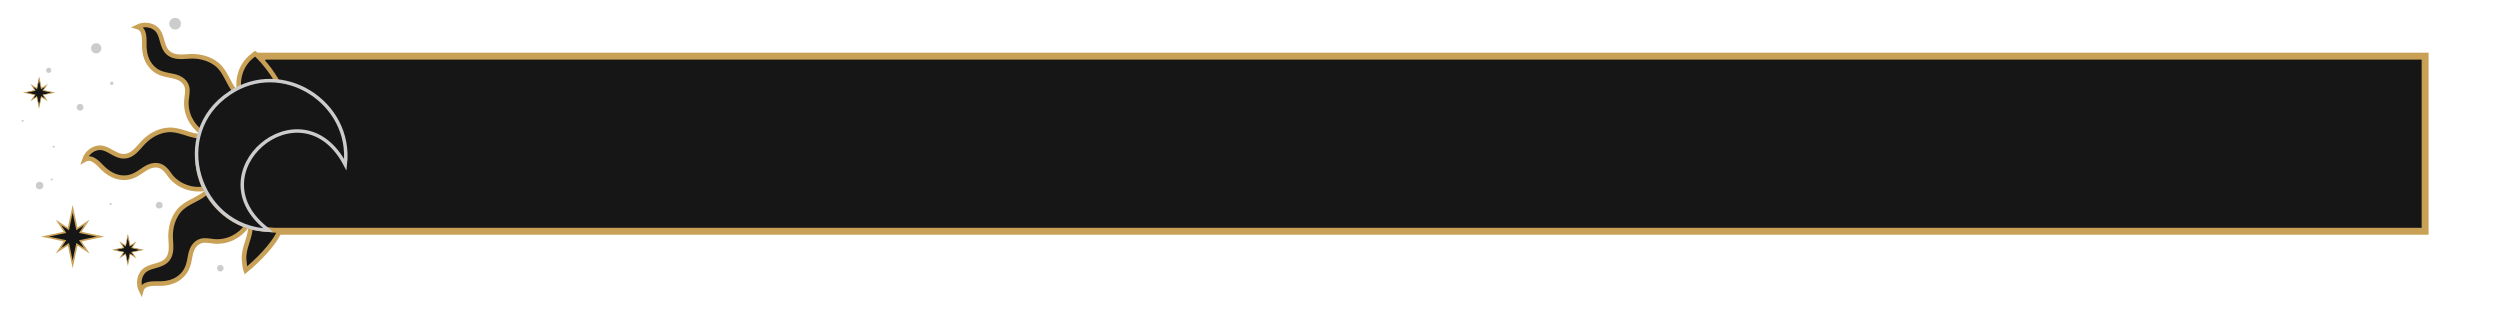 <?xml version="1.0" encoding="utf-8"?>
<!-- Generator: Adobe Illustrator 24.2.0, SVG Export Plug-In . SVG Version: 6.00 Build 0)  -->
<svg version="1.1" id="Calque_1" xmlns="http://www.w3.org/2000/svg" xmlns:xlink="http://www.w3.org/1999/xlink" x="0px" y="0px"
	 viewBox="0 0 1920 237" style="enable-background:new 0 0 1920 237;" xml:space="preserve">
<style type="text/css">
	.st0{fill:#161616;stroke:#C8A157;stroke-width:5.343;stroke-miterlimit:10;}
	.st1{fill:#161616;stroke:#C8A157;stroke-width:3.532;stroke-miterlimit:10;}
	.st2{fill:#161616;stroke:#CCCCCC;stroke-width:2.672;stroke-miterlimit:10;}
	.st3{fill:#161616;}
	.st4{fill:#C8A157;}
	.st5{fill:#CCCCCC;}
</style>
<g>
	<polyline class="st0" points="196.5,43.1 1862.5,43.1 1862.5,177.6 202.2,177.6 162,130.5 202.2,43.1 	"/>
	<g>
		<g>
			<g>
				<path class="st1" d="M188.7,207.7c-0.7-2-1-5.9-1.2-8c-0.8-8.4,4-15.6,4.8-23.8c0-0.5,0.1-1,0.1-1.5c3.7,1.1,18.4,2.6,22.4,2.8
					C210.8,187.6,196.7,201.3,188.7,207.7z"/>
			</g>
			<g>
				<path class="st1" d="M108.4,223.3c-2.7-5.4-1.6-13,3.7-16.4c4.9-3.1,11.8-2.7,16-7.1c4.8-5.2,2.9-12.2,2.9-18.5
					c0-6.9,2-14.1,6.5-19.5c5.4-6.4,13.9-8.2,20.2-13.4c0.4-0.3,0.7-0.6,1.1-0.9c6.7,12.1,17.6,21.4,30.8,26
					c-5.4,7.8-14.9,12.7-24.9,11.9c-2.6-0.2-5.2-0.8-7.9-0.7c-6.1,0.2-9.4,5.3-10.5,10.8c-1.2,6-1.7,11.1-6.3,15.8
					c-4.6,4.7-10.6,6.4-17,6.5C117.8,217.9,110.1,216.9,108.4,223.3z"/>
			</g>
			<g>
				<path class="st1" d="M126.3,129.5c-4.5-4.1-10.4-2.9-15.1,0.2c-5.1,3.4-9.1,6.7-15.6,6.8c-6.5,0.1-12-3-16.6-7.4
					c-3.7-3.6-8.4-9.7-14.2-6.4c1.9-5.8,8.1-10.4,14.2-9c5.6,1.3,10.3,6.5,16.3,6.3c7.1-0.2,10.7-6.6,15.1-11
					c4.9-4.9,11.4-8.6,18.4-9.2c8.4-0.8,15.6,4,23.8,4.8c0.5,0,0.9,0.1,1.4,0.1c-1.5,5-2.3,10.3-2.3,15.8c0,8.7,2,17,5.6,24.4
					c-9.3,1.7-19.5-1.6-26-9.2C129.7,133.6,128.3,131.3,126.3,129.5z"/>
			</g>
			<g>
				<path class="st1" d="M155,101.8c-7.8-5.4-12.7-14.9-11.8-24.9c0.2-2.6,0.8-5.2,0.7-7.9c-0.2-6.1-5.3-9.4-10.8-10.5
					c-6-1.3-11.1-1.7-15.8-6.3c-4.7-4.6-6.4-10.6-6.5-17c-0.1-5.1,0.9-12.8-5.4-14.6c5.4-2.7,13-1.6,16.4,3.7
					c3.1,4.9,2.7,11.9,7.1,16c5.2,4.8,12.2,3,18.5,2.9c6.9,0,14.1,2,19.5,6.5c6.4,5.4,8.2,13.9,13.4,20.2c0.3,0.4,0.7,0.8,1,1.1
					C169,77.7,159.6,88.6,155,101.8z"/>
			</g>
			<g>
				<path class="st1" d="M183.7,69.7c-1.7-9.3,1.5-19.6,9.2-26.1c1-0.8,2-1.6,3-2.4c3.4,2.4,13,13.5,17.9,23.1c0,0-7.9-0.1-7.9-0.1
					c-3.1,0.1-6.1,0.4-9,1c-1,0.2-2,0.4-3,0.7c-0.4,0.1-0.9,0.2-1.3,0.4c-0.9,0.2-1.7,0.5-2.6,0.8c0,0,0,0-0.1,0
					C187.9,67.9,185.8,68.8,183.7,69.7z"/>
			</g>
		</g>
		<path class="st2" d="M206.3,176.8c-58.5-43.5,25-114.9,58.9-50.3c5.6-48-48.9-82.3-89.1-54.8c-46.1,30.7-24.6,103.1,30.3,105.2
			L206.3,176.8z"/>
		<g>
			<path class="st3" d="M49.9,178.5l-15.4,3.2l15.4,3.2l-5,7.6l7.6-5l3.2,15.4l3.2-15.4l7.6,5c0,0-2.6-3.9-5-7.6l15.4-3.2
				c0,0-9.3-1.9-15.4-3.2l5-7.6c0,0-3.9,2.6-7.6,5l-3.2-15.4c0,0-1.9,9.3-3.2,15.4l-7.6-5L49.9,178.5z"/>
			<path class="st4" d="M55.8,157.4l3.7,17.4l9.3-6.1l-6.1,9.3l17.4,3.7l-17.4,3.7l6.1,9.3l-9.3-6.1L55.8,206l-3.7-17.4l-9.3,6.1
				l6.1-9.3l-17.4-3.7l17.4-3.7l-6.1-9.3l9.3,6.1L55.8,157.4z M58.6,176.8l-2.8-13.5L53,176.8l-6-3.9l3.9,6l-13.5,2.8l13.5,2.8
				l-3.9,6l6-3.9l2.8,13.5l2.8-13.5l6,3.9l-3.9-6l13.5-2.8l-13.5-2.8l3.9-6L58.6,176.8z"/>
		</g>
		<g>
			<path class="st3" d="M27,69.4l-7.9,1.7l7.9,1.7l-2.6,3.9l3.9-2.6l1.7,7.9l1.7-7.9l3.9,2.6c0,0-1.3-2-2.6-3.9l7.9-1.7
				c0,0-4.8-1-7.9-1.7l2.6-3.9c0,0-2,1.3-3.9,2.6l-1.7-7.9c0,0-1,4.8-1.7,7.9l-3.9-2.6L27,69.4z"/>
			<path class="st4" d="M30.1,58.6l1.9,8.9l4.8-3.1l-3.1,4.8l8.9,1.9L33.6,73l3.1,4.8l-4.8-3.1l-1.9,8.9l-1.9-8.9l-4.8,3.1l3.1-4.8
				l-8.9-1.9l8.9-1.9l-3.1-4.8l4.8,3.1L30.1,58.6z M31.5,68.6l-1.5-6.9l-1.5,6.9l-3.1-2l2,3.1l-6.9,1.5l6.9,1.5l-2,3.1l3.1-2
				l1.5,6.9l1.5-6.9l3.1,2l-2-3.1l6.9-1.5l-6.9-1.5l2-3.1L31.5,68.6z"/>
		</g>
		<g>
			<path class="st3" d="M95.2,190.2l-7.9,1.7l7.9,1.7l-2.6,3.9l3.9-2.6l1.7,7.9l1.7-7.9l3.9,2.6c0,0-1.3-2-2.6-3.9l7.9-1.7
				c0,0-4.8-1-7.9-1.7l2.6-3.9c0,0-2,1.3-3.9,2.6l-1.7-7.9c0,0-1,4.8-1.7,7.9l-3.9-2.6L95.2,190.2z"/>
			<path class="st4" d="M98.2,179.4l1.9,8.9l4.8-3.1l-3.1,4.8l8.9,1.9l-8.9,1.9l3.1,4.8l-4.8-3.1l-1.9,8.9l-1.9-8.9l-4.8,3.1
				l3.1-4.8l-8.9-1.9l8.9-1.9l-3.1-4.8l4.8,3.1L98.2,179.4z M99.6,189.4l-1.5-6.9l-1.5,6.9l-3.1-2l2,3.1l-6.9,1.5l6.9,1.5l-2,3.1
				l3.1-2l1.5,6.9l1.5-6.9l3.1,2l-2-3.1l6.9-1.5l-6.9-1.5l2-3.1L99.6,189.4z"/>
		</g>
		<g>
			<circle class="st5" cx="134.5" cy="18.2" r="4.5"/>
			<circle class="st5" cx="73.9" cy="37.1" r="3.9"/>
			<circle class="st5" cx="61.5" cy="82.4" r="2.6"/>
			<circle class="st5" cx="85.8" cy="64" r="1.3"/>
			<circle class="st5" cx="122.3" cy="157.6" r="2.6"/>
			<circle class="st5" cx="30.4" cy="142.5" r="2.9"/>
			<circle class="st5" cx="17.4" cy="92.8" r="0.8"/>
			<circle class="st5" cx="169.2" cy="206" r="2.5"/>
			<circle class="st5" cx="37.4" cy="54" r="2"/>
			<circle class="st5" cx="39.7" cy="137.9" r="0.8"/>
			<circle class="st5" cx="41.2" cy="112.7" r="0.8"/>
			<circle class="st5" cx="85" cy="156.7" r="0.8"/>
		</g>
	</g>
</g>
</svg>
